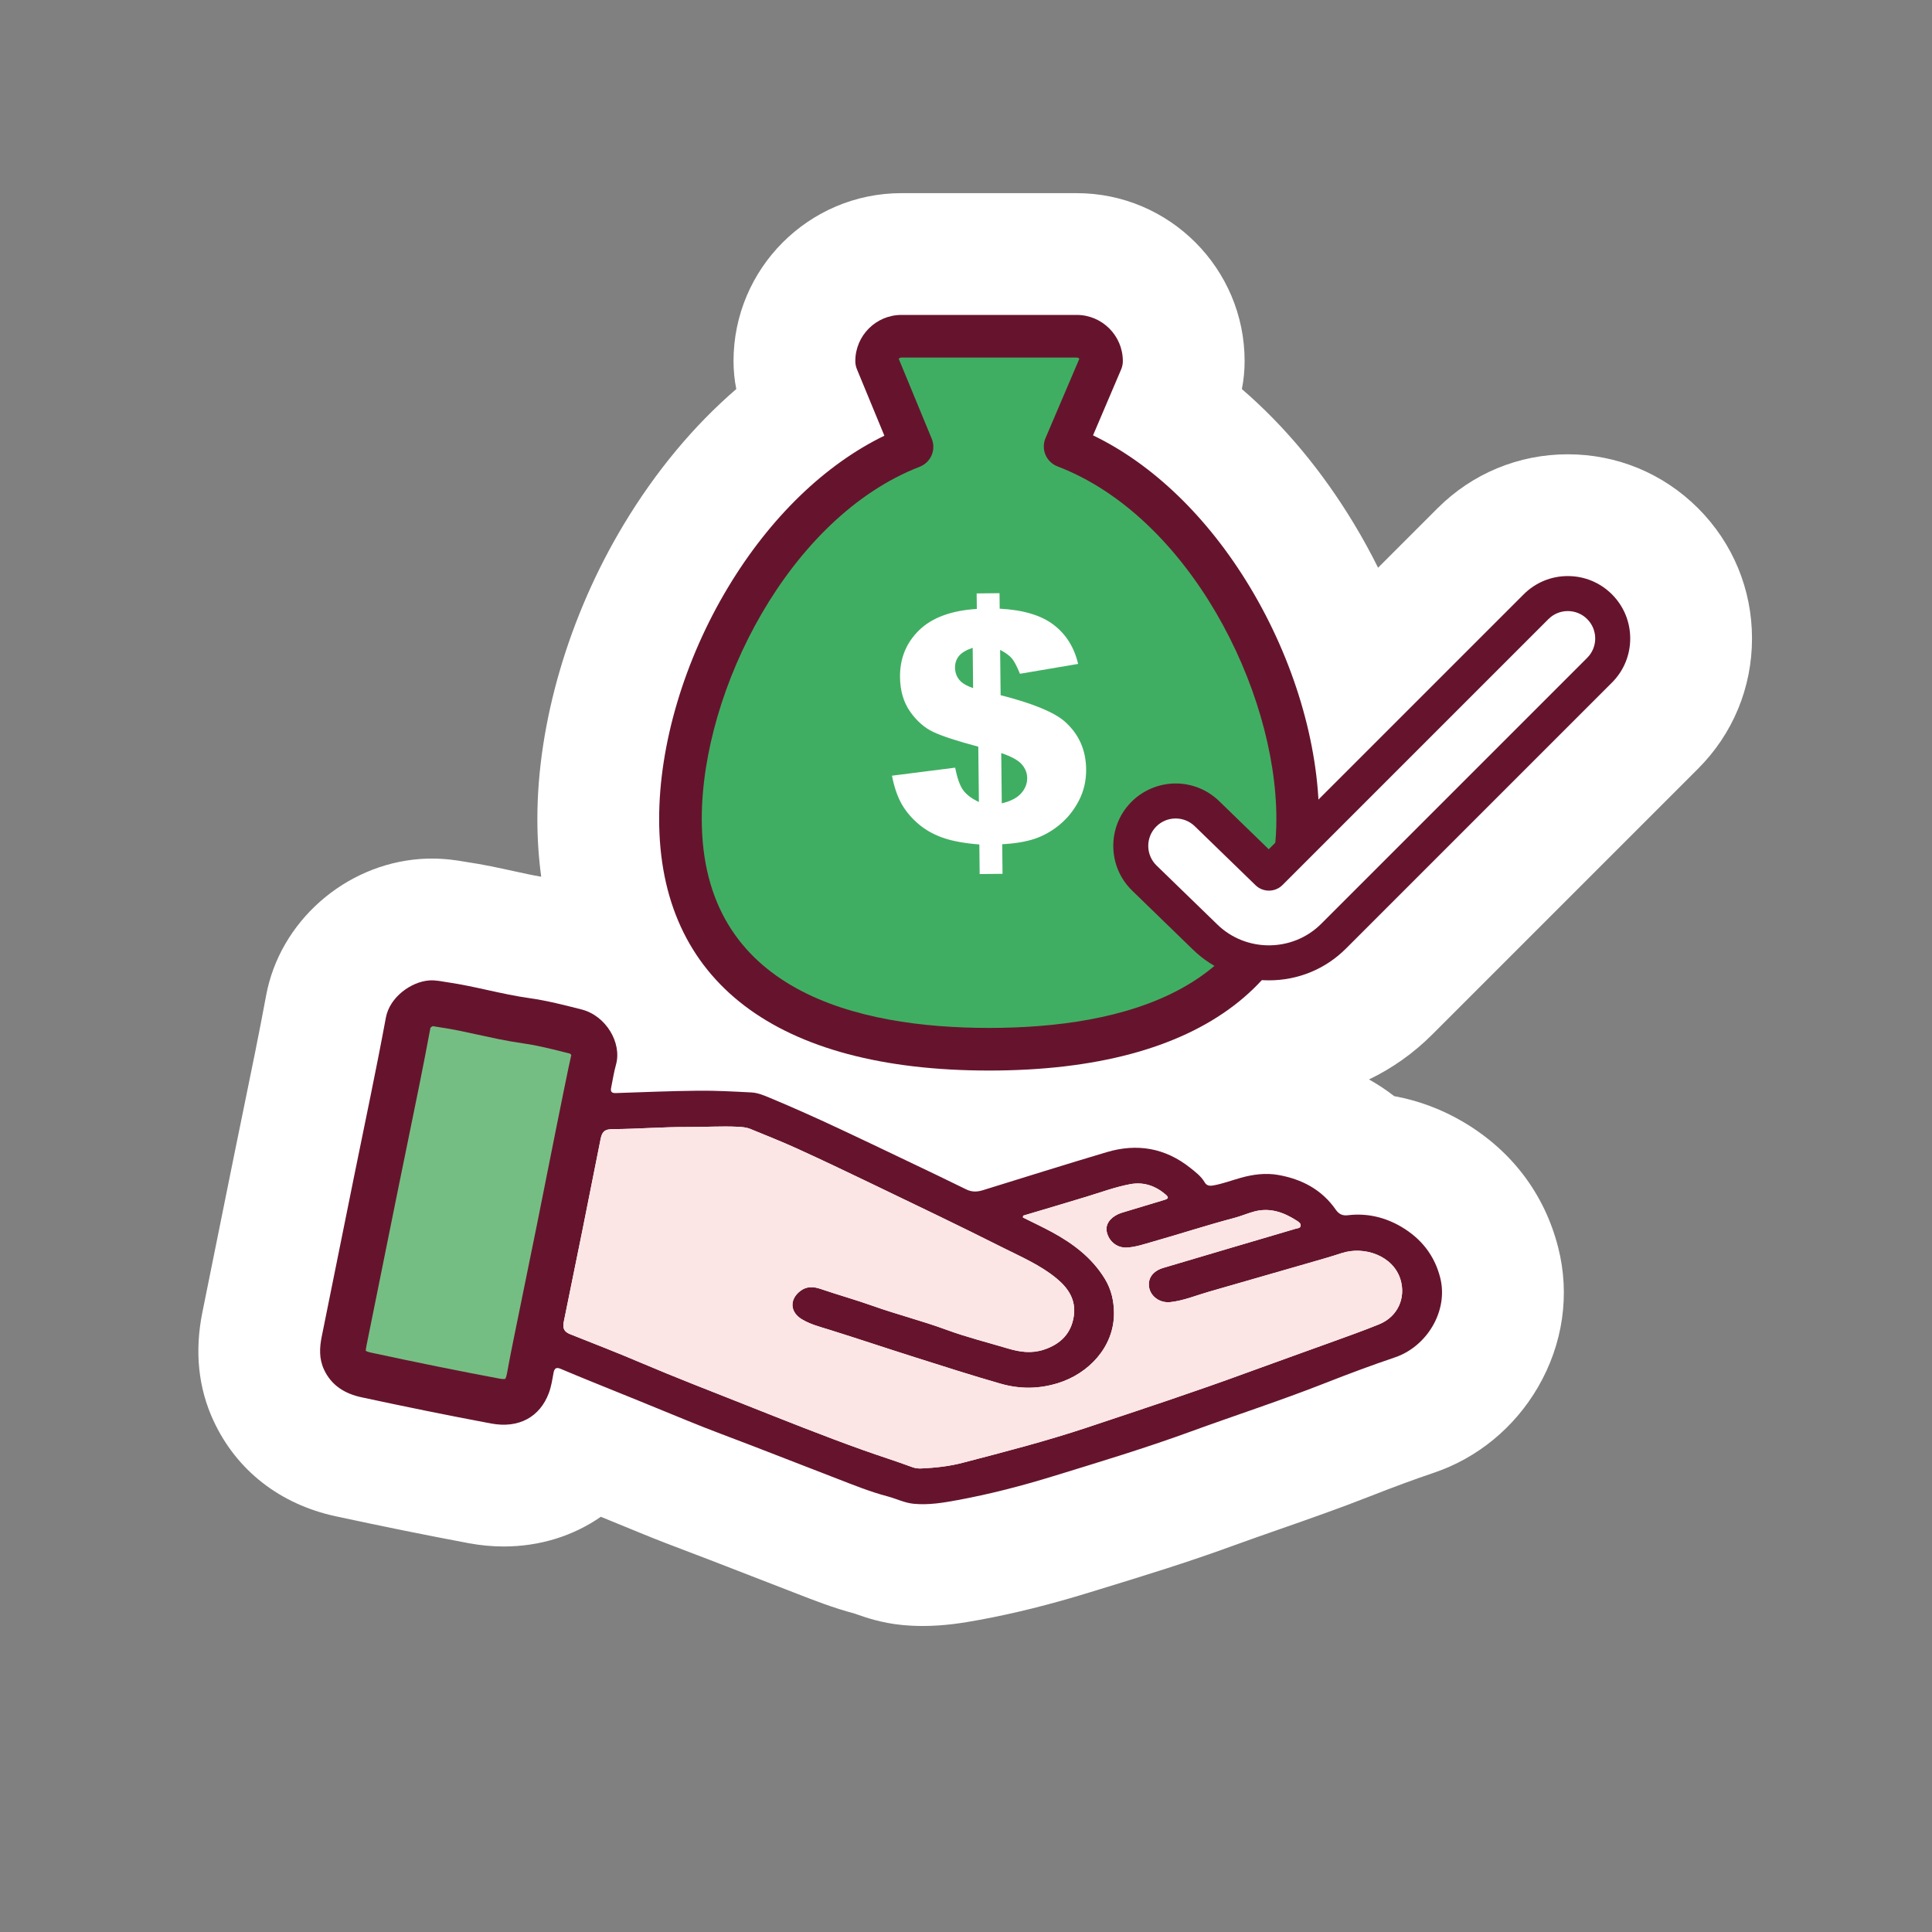<svg xmlns="http://www.w3.org/2000/svg" xmlns:xlink="http://www.w3.org/1999/xlink" width="3000" zoomAndPan="magnify" viewBox="0 0 2250 2250" height="3000" preserveAspectRatio="xMidYMid meet" version="1.0"><rect x="0" y="0" width="2250" height="2250" fill="#808080" stroke="none"/><defs><clipPath id="fcb8a25cf9"><path d="M 231 224.898 L 2041 224.898 L 2041 1893.66 L 231 1893.66 Z M 231 224.898 " clip-rule="nonzero"/></clipPath></defs><g clip-path="url(#fcb8a25cf9)"><path fill="#ffffff" d="M 1977.535 895.254 C 2018.062 854.746 2040.383 800.871 2040.383 743.566 C 2040.383 686.258 2018.059 632.379 1977.504 591.84 C 1936.984 551.355 1883.137 529.066 1825.867 529.066 C 1768.59 529.066 1714.73 551.363 1674.18 591.887 L 1604.914 661.156 C 1596.273 643.777 1586.938 626.73 1576.93 610.148 C 1539.762 548.527 1495.598 495.594 1446.277 453.113 C 1448.406 442.438 1449.48 431.547 1449.48 420.523 C 1449.48 312.68 1361.742 224.941 1253.898 224.941 L 1049.84 224.941 C 942 224.941 854.262 312.68 854.262 420.523 C 854.262 431.547 855.336 442.43 857.465 453.098 C 807.922 495.77 763.598 548.969 726.336 610.922 C 662.453 717.145 625.812 842.098 625.812 953.727 C 625.812 976.863 627.336 999.305 630.297 1021.023 C 620.707 1019.414 609.883 1017.059 598.453 1014.551 C 581.82 1010.895 562.973 1006.758 542.566 1003.758 L 540.43 1003.402 C 532.586 1002.086 519.453 999.883 502.832 999.883 C 498.406 999.883 493.953 1000.043 489.602 1000.352 C 401.312 1006.73 325.746 1073.633 309.91 1159.414 C 301.984 1202.305 292.906 1246.461 284.133 1289.168 C 280.508 1306.777 276.891 1324.391 273.328 1342 L 265.492 1380.73 C 255.516 1430.023 245.535 1479.328 235.625 1528.633 C 226.492 1574.074 230.926 1616.578 248.793 1654.91 C 275.594 1712.469 326.098 1751.879 391.027 1765.871 C 446.973 1777.914 497.613 1788.164 545.863 1797.195 C 559.449 1799.734 573.133 1801.027 586.551 1801.027 C 628.812 1801.027 667.684 1788.699 699.727 1766.441 C 716.336 1773.207 731.621 1779.473 746.387 1785.551 C 765.578 1793.469 784.348 1800.586 802.504 1807.473 C 810.664 1810.562 818.828 1813.66 826.977 1816.812 C 859.277 1829.309 891.57 1841.824 923.844 1854.367 L 928.77 1856.281 C 948.227 1863.871 970.219 1872.438 995.43 1879.227 C 996.109 1879.465 996.777 1879.707 997.457 1879.938 C 1007.617 1883.512 1026.539 1890.152 1050.559 1892.457 C 1058.445 1893.219 1066.562 1893.609 1074.688 1893.609 C 1100.098 1893.609 1122.145 1889.93 1140.793 1886.492 C 1181.246 1879.043 1222.848 1868.672 1267.969 1854.797 L 1281.547 1850.633 C 1331.352 1835.352 1382.852 1819.539 1434.34 1800.754 C 1452.934 1793.973 1471.523 1787.477 1491.215 1780.59 C 1525.059 1768.758 1560.062 1756.523 1595.285 1742.664 C 1622.594 1731.914 1647.082 1722.891 1670.141 1715.082 C 1720.711 1697.949 1763.641 1662.633 1791.027 1615.645 C 1820.277 1565.449 1828.656 1507.578 1814.625 1452.68 C 1798.754 1390.602 1760.707 1340.188 1704.57 1306.895 C 1679.316 1291.922 1651.891 1281.676 1623.656 1276.543 C 1614.434 1269.355 1604.637 1262.887 1594.344 1257.121 C 1621.262 1244.172 1646.078 1226.684 1667.801 1204.973 Z M 1977.535 895.254 " fill-opacity="1" fill-rule="nonzero"/></g><path fill="#66142e" d="M 412.34 1370.133 C 424.809 1308.5 437.953 1247 449.375 1185.184 C 453.816 1161.125 478.957 1143.324 499.816 1141.812 C 507.426 1141.262 514.516 1142.977 521.871 1144.059 C 553.641 1148.73 584.492 1157.93 616.289 1162.383 C 636.93 1165.281 657.281 1170.52 677.344 1175.629 C 705.703 1182.828 724.574 1214.617 717.34 1240.09 C 714.859 1248.812 713.582 1257.887 711.719 1266.785 C 710.777 1271.277 712.289 1273.156 717.121 1272.984 C 749.164 1271.918 781.207 1270.555 813.258 1270.23 C 833.816 1270.023 854.414 1271.188 874.961 1272.238 C 882.73 1272.641 890.059 1275.824 897.188 1278.797 C 950.746 1301.094 1002.898 1326.473 1055.242 1351.418 C 1078.641 1362.562 1102.027 1373.73 1125.281 1385.168 C 1131.812 1388.387 1137.969 1388.176 1144.656 1386.102 C 1192.68 1371.219 1240.641 1356.16 1288.824 1341.805 C 1324.203 1331.266 1356.93 1336.805 1386.242 1360.125 C 1392.566 1365.16 1398.883 1369.941 1403.043 1377.055 C 1405.234 1380.805 1408.629 1381.316 1412.781 1380.594 C 1423.906 1378.652 1434.434 1374.617 1445.246 1371.605 C 1459.594 1367.617 1474.223 1365.766 1488.836 1368.371 C 1516.113 1373.238 1539.418 1385.434 1555.613 1408.766 C 1559.309 1414.09 1563.598 1416.016 1569.812 1415.254 C 1592.184 1412.531 1613.406 1417.719 1632.234 1428.879 C 1654.652 1442.18 1670.465 1461.414 1677.215 1487.816 C 1687.195 1526.855 1661.473 1568.285 1624.637 1580.766 C 1597.297 1590.023 1570.211 1600.129 1543.344 1610.699 C 1491.348 1631.172 1438.191 1648.391 1385.727 1667.531 C 1333.238 1686.68 1279.715 1702.828 1226.297 1719.25 C 1189.66 1730.516 1152.723 1740.098 1115.098 1747.031 C 1098.328 1750.117 1081.418 1752.965 1064.156 1751.305 C 1053.344 1750.27 1043.711 1745.309 1033.402 1742.59 C 1013.508 1737.328 994.398 1729.637 975.227 1722.188 C 942.879 1709.621 910.516 1697.078 878.148 1684.559 C 852.246 1674.539 826.125 1665.047 800.461 1654.457 C 762.91 1638.988 725.285 1623.719 687.629 1608.512 C 676.008 1603.824 664.422 1598.949 652.844 1594.102 C 647.801 1591.988 645.613 1593.539 644.648 1598.82 C 643.203 1606.691 642 1614.773 639.223 1622.219 C 628.762 1650.27 604.195 1663.836 571.949 1657.805 C 521.457 1648.352 471.109 1638.055 420.891 1627.246 C 402.082 1623.188 386.125 1613.844 377.375 1595.066 C 371.473 1582.402 372.066 1569.594 374.68 1556.59 C 387.168 1494.418 399.77 1432.273 412.34 1370.133 M 1191.559 1415.746 C 1191.461 1416.453 1191.359 1417.16 1191.266 1417.867 C 1202.648 1423.566 1214.207 1428.934 1225.379 1435.012 C 1249.855 1448.332 1271.594 1464.734 1286.562 1489.039 C 1294.324 1501.629 1297.332 1515.391 1297.344 1529.555 C 1297.391 1568.531 1267.953 1599.734 1232.117 1610.781 C 1210.059 1617.59 1188.148 1617.977 1165.16 1611.398 C 1132.023 1601.922 1099.254 1591.352 1066.426 1580.98 C 1032.812 1570.348 999.406 1559.09 965.738 1548.574 C 954.906 1545.195 943.582 1542.359 933.648 1536.301 C 919.887 1527.902 919.34 1513.16 932.012 1503.48 C 939.629 1497.656 947.668 1498.359 955.648 1501.078 C 975.891 1507.969 996.523 1513.734 1016.633 1520.883 C 1044.824 1530.902 1073.855 1538.211 1101.938 1548.543 C 1125.523 1557.223 1149.934 1563.32 1173.992 1570.5 C 1188.074 1574.707 1201.543 1576.449 1215.605 1571.832 C 1234.73 1565.562 1247.453 1553.281 1250.508 1532.949 C 1253.34 1514.09 1244.418 1500.336 1230.238 1488.672 C 1211.402 1473.164 1189.152 1463.695 1167.781 1452.93 C 1117.449 1427.559 1066.535 1403.324 1015.754 1378.848 C 986.637 1364.809 957.438 1350.926 928.02 1337.512 C 910.285 1329.418 892.094 1322.312 874.07 1314.855 C 869.328 1312.891 864.262 1312.473 859.137 1312.23 C 839.91 1311.305 820.684 1312.637 801.449 1312.52 C 772.07 1312.324 742.684 1314.859 713.297 1314.992 C 703.781 1315.039 701.059 1318.387 699.402 1326.809 C 685.402 1397.664 671.168 1468.473 656.594 1539.219 C 654.953 1547.168 657.043 1551.039 664.227 1553.879 C 692.051 1564.891 719.934 1575.781 747.457 1587.5 C 786.762 1604.234 826.621 1619.602 866.316 1635.344 C 912.488 1653.652 958.59 1672.152 1005.395 1688.855 C 1024.484 1695.68 1043.844 1701.723 1062.852 1708.773 C 1066.137 1709.988 1069.602 1710.301 1073.129 1710.145 C 1089.203 1709.383 1105.207 1707.688 1120.754 1703.637 C 1169.641 1690.902 1218.516 1678.312 1266.535 1662.281 C 1328.914 1641.453 1391.379 1620.953 1453.109 1598.262 C 1485.215 1586.473 1517.477 1575.094 1549.621 1563.402 C 1568.465 1556.551 1587.398 1549.887 1605.969 1542.336 C 1628.105 1533.336 1637.41 1511.293 1630.996 1490.121 C 1622.574 1462.316 1588.699 1450.75 1562.406 1459.414 C 1550 1463.504 1537.41 1467.035 1524.852 1470.676 C 1485.848 1481.953 1446.84 1493.219 1407.797 1504.371 C 1392.91 1508.621 1378.477 1514.762 1362.969 1516.449 C 1350.906 1517.777 1340.199 1509.922 1338.309 1499.5 C 1336.41 1489.016 1342.301 1480.285 1354.84 1476.543 C 1406.066 1461.262 1457.363 1446.227 1508.625 1431.086 C 1510.863 1430.418 1514.035 1430.512 1514.648 1427.871 C 1515.363 1424.844 1512.48 1423.074 1510.344 1421.691 C 1495.305 1411.934 1479.234 1406.094 1461.078 1410.824 C 1453.082 1412.91 1445.43 1416.297 1437.438 1418.402 C 1405.648 1426.781 1374.41 1437.043 1342.793 1445.977 C 1332.824 1448.785 1322.855 1452.359 1312.352 1452.898 C 1301.062 1453.477 1291.57 1445.984 1289.012 1434.898 C 1287.086 1426.547 1292.09 1418.625 1302.477 1413.848 C 1304.648 1412.848 1306.988 1412.195 1309.293 1411.492 C 1324.891 1406.746 1340.48 1401.984 1356.121 1397.359 C 1360.516 1396.055 1361.566 1394.668 1357.578 1391.234 C 1345.504 1380.855 1331.656 1376.148 1315.988 1379.129 C 1298.652 1382.426 1282.059 1388.562 1265.211 1393.707 C 1240.688 1401.203 1216.109 1408.41 1191.559 1415.746 " fill-opacity="1" fill-rule="nonzero"/><path fill="#75be83" d="M 510.664 1591.672 C 485.422 1586.574 459.723 1581.199 432.086 1575.25 C 428.301 1574.434 426.543 1573.523 425.965 1573.172 C 425.988 1572.242 426.152 1570.383 426.82 1567.07 C 436.734 1517.73 446.711 1468.426 456.695 1419.117 L 464.473 1380.672 C 467.996 1363.277 471.566 1345.891 475.145 1328.5 C 483.984 1285.496 493.117 1241.062 501.301 1196.898 C 501.996 1196.227 503.055 1195.492 503.965 1195.043 C 505.195 1195.227 506.859 1195.5 508.188 1195.723 C 510.168 1196.059 512.148 1196.383 514.141 1196.68 C 520.355 1197.594 526.977 1198.773 534.953 1200.383 C 542.188 1201.844 549.395 1203.43 556.602 1205.016 C 564.391 1206.723 572.184 1208.434 580 1210.016 C 590.859 1212.207 600.039 1213.809 608.895 1215.055 C 614.016 1215.766 619.395 1216.703 625.336 1217.91 C 637.398 1220.344 649.578 1223.441 662.469 1226.715 L 663.844 1227.062 C 664.309 1227.391 664.887 1228.07 665.305 1228.73 C 663.469 1235.766 649.598 1304.449 647.215 1316.504 C 632.379 1391.598 618.414 1460.934 604.488 1528.484 C 602.152 1539.855 594.594 1576.777 592.32 1589.27 L 591.684 1592.789 C 590.973 1596.781 590.082 1601.742 589.379 1603.648 C 588.957 1604.777 588.57 1605.508 588.312 1605.922 C 587.285 1606.074 585.094 1606.156 581.715 1605.527 C 558.906 1601.254 535 1596.602 510.664 1591.672 Z M 510.664 1591.672 " fill-opacity="1" fill-rule="nonzero"/><path fill="#fce6e5" d="M 1191.559 1415.746 C 1191.461 1416.453 1191.359 1417.16 1191.266 1417.867 C 1202.648 1423.566 1214.207 1428.934 1225.379 1435.012 C 1249.855 1448.332 1271.594 1464.734 1286.562 1489.039 C 1294.324 1501.629 1297.332 1515.391 1297.344 1529.555 C 1297.391 1568.531 1267.953 1599.734 1232.117 1610.781 C 1210.059 1617.59 1188.148 1617.977 1165.16 1611.398 C 1132.023 1601.922 1099.254 1591.352 1066.426 1580.98 C 1032.812 1570.348 999.406 1559.09 965.738 1548.574 C 954.906 1545.195 943.582 1542.359 933.648 1536.301 C 919.887 1527.902 919.34 1513.16 932.012 1503.48 C 939.629 1497.656 947.668 1498.359 955.648 1501.078 C 975.891 1507.969 996.523 1513.734 1016.633 1520.883 C 1044.824 1530.902 1073.855 1538.211 1101.938 1548.543 C 1125.523 1557.223 1149.934 1563.32 1173.992 1570.5 C 1188.074 1574.707 1201.543 1576.449 1215.605 1571.832 C 1234.73 1565.562 1247.453 1553.281 1250.508 1532.949 C 1253.34 1514.09 1244.418 1500.336 1230.238 1488.672 C 1211.402 1473.164 1189.152 1463.695 1167.781 1452.93 C 1117.449 1427.559 1066.535 1403.324 1015.754 1378.848 C 986.637 1364.809 957.438 1350.926 928.02 1337.512 C 910.285 1329.418 892.094 1322.312 874.07 1314.855 C 869.328 1312.891 864.262 1312.473 859.137 1312.23 C 839.91 1311.305 820.684 1312.637 801.449 1312.52 C 772.07 1312.324 742.684 1314.859 713.297 1314.992 C 703.781 1315.039 701.059 1318.387 699.402 1326.809 C 685.402 1397.664 671.168 1468.473 656.594 1539.219 C 654.953 1547.168 657.043 1551.039 664.227 1553.879 C 692.051 1564.891 719.934 1575.781 747.457 1587.5 C 786.762 1604.234 826.621 1619.602 866.316 1635.344 C 912.488 1653.652 958.59 1672.152 1005.395 1688.855 C 1024.484 1695.68 1043.844 1701.723 1062.852 1708.773 C 1066.137 1709.988 1069.602 1710.301 1073.129 1710.145 C 1089.203 1709.383 1105.207 1707.688 1120.754 1703.637 C 1169.641 1690.902 1218.516 1678.312 1266.535 1662.281 C 1328.914 1641.453 1391.379 1620.953 1453.109 1598.262 C 1485.215 1586.473 1517.477 1575.094 1549.621 1563.402 C 1568.465 1556.551 1587.398 1549.887 1605.969 1542.336 C 1628.105 1533.336 1637.41 1511.293 1630.996 1490.121 C 1622.574 1462.316 1588.699 1450.75 1562.406 1459.414 C 1550 1463.504 1537.41 1467.035 1524.852 1470.676 C 1485.848 1481.953 1446.84 1493.219 1407.797 1504.371 C 1392.91 1508.621 1378.477 1514.762 1362.969 1516.449 C 1350.906 1517.777 1340.199 1509.922 1338.309 1499.5 C 1336.41 1489.016 1342.301 1480.285 1354.84 1476.543 C 1406.066 1461.262 1457.363 1446.227 1508.625 1431.086 C 1510.863 1430.418 1514.035 1430.512 1514.648 1427.871 C 1515.363 1424.844 1512.48 1423.074 1510.344 1421.691 C 1495.305 1411.934 1479.234 1406.094 1461.078 1410.824 C 1453.082 1412.91 1445.43 1416.297 1437.438 1418.402 C 1405.648 1426.781 1374.41 1437.043 1342.793 1445.977 C 1332.824 1448.785 1322.855 1452.359 1312.352 1452.898 C 1301.062 1453.477 1291.57 1445.984 1289.012 1434.898 C 1287.086 1426.547 1292.09 1418.625 1302.477 1413.848 C 1304.648 1412.848 1306.988 1412.195 1309.293 1411.492 C 1324.891 1406.746 1340.48 1401.984 1356.121 1397.359 C 1360.516 1396.055 1361.566 1394.668 1357.578 1391.234 C 1345.504 1380.855 1331.656 1376.148 1315.988 1379.129 C 1298.652 1382.426 1282.059 1388.562 1265.211 1393.707 C 1240.688 1401.203 1216.109 1408.41 1191.559 1415.746 " fill-opacity="1" fill-rule="nonzero"/><path fill="#40ae62" d="M 1166.039 877.027 L 1166.664 935.566 C 1176.973 933.129 1184.504 929.234 1189.25 923.879 C 1193.988 918.52 1196.336 912.555 1196.262 905.965 C 1196.203 900.23 1194.117 894.977 1189.992 890.195 C 1185.879 885.422 1177.898 881.035 1166.039 877.027 " fill-opacity="1" fill-rule="nonzero"/><path fill="#40ae62" d="M 1240.426 519.98 L 1282.832 420.523 C 1282.832 404.531 1269.879 391.582 1253.898 391.582 L 1049.84 391.582 C 1033.871 391.582 1020.91 404.531 1020.91 420.523 L 1062.152 520.418 C 907.07 580.543 792.461 786.223 792.461 953.73 C 792.461 1152.223 953.367 1221.934 1151.867 1221.934 C 1350.355 1221.934 1511.277 1152.223 1511.277 953.73 C 1511.281 785.805 1396.098 579.527 1240.426 519.98 M 1256.473 932.383 C 1250.691 943.508 1243.25 952.844 1234.16 960.359 C 1225.051 967.887 1215.344 973.371 1205.055 976.824 C 1194.746 980.277 1182.129 982.395 1167.176 983.168 L 1167.547 1017.641 L 1140.91 1017.93 L 1140.551 983.453 C 1122.652 982.066 1108.121 979.328 1096.953 975.254 C 1085.777 971.184 1076.109 965.48 1067.941 958.148 C 1059.773 950.816 1053.453 942.891 1048.992 934.363 C 1044.52 925.84 1041.133 915.508 1038.809 903.367 L 1112.402 894.012 C 1114.715 906.023 1117.766 914.688 1121.531 920 C 1125.301 925.312 1131.457 929.984 1140.02 934.031 L 1139.32 869.582 C 1114.691 863.023 1097.203 857.312 1086.875 852.43 C 1076.539 847.555 1067.547 839.645 1059.895 828.719 C 1052.238 817.785 1048.328 804.414 1048.156 788.598 C 1047.922 766.938 1055.297 748.754 1070.285 734.051 C 1085.262 719.355 1107.715 711.051 1137.602 709.145 L 1137.402 691.086 L 1164.039 690.812 L 1164.234 708.863 C 1191.488 710.273 1212.383 716.492 1226.91 727.531 C 1241.445 738.559 1250.996 753.777 1255.578 773.188 L 1187.848 784.676 C 1184.344 776.078 1181.215 770.129 1178.438 766.809 C 1175.676 763.5 1171.105 760.168 1164.746 756.836 L 1165.312 809.602 C 1202.379 819.07 1227.172 829.215 1239.703 840.012 C 1256.273 854.566 1264.668 873.156 1264.918 895.785 C 1265.066 909.035 1262.246 921.242 1256.473 932.383 " fill-opacity="1" fill-rule="nonzero"/><path fill="#40ae62" d="M 1116.645 764.133 C 1113.652 767.949 1112.188 772.422 1112.234 777.555 C 1112.301 782.938 1113.887 787.59 1117.012 791.52 C 1120.145 795.461 1125.566 798.73 1133.285 801.328 L 1132.785 754.426 C 1125.031 757.074 1119.652 760.312 1116.645 764.133 " fill-opacity="1" fill-rule="nonzero"/><path fill="#66142e" d="M 1151.871 1246.754 C 904.098 1246.754 767.641 1142.688 767.641 953.73 C 767.641 867.117 796.891 768.801 847.883 684.016 C 896.664 602.898 960.613 541.066 1029.938 507.418 L 997.969 429.984 C 996.73 426.984 996.094 423.77 996.094 420.52 C 996.094 390.871 1020.203 366.758 1049.844 366.758 L 1253.902 366.758 C 1283.539 366.758 1307.656 390.871 1307.656 420.52 C 1307.656 423.863 1306.98 427.176 1305.668 430.242 L 1272.938 507.008 C 1342.414 540.477 1406.531 602.219 1455.488 683.395 C 1506.727 768.336 1536.105 866.867 1536.105 953.727 C 1536.102 1142.688 1399.645 1246.754 1151.871 1246.754 Z M 1046.676 417.883 L 1085.094 510.941 C 1087.641 517.113 1087.594 524.047 1084.965 530.184 C 1082.34 536.316 1077.352 541.141 1071.121 543.551 C 919.277 602.418 817.277 803.168 817.277 953.727 C 817.277 1154.883 999.23 1197.113 1151.867 1197.113 C 1304.508 1197.113 1486.457 1154.883 1486.457 953.727 C 1486.457 802.535 1384.031 601.48 1231.551 543.156 C 1225.25 540.742 1220.203 535.875 1217.57 529.664 C 1214.934 523.465 1214.938 516.445 1217.586 510.242 L 1256.996 417.82 C 1256.242 416.945 1255.133 416.402 1253.895 416.402 L 1049.84 416.402 C 1048.566 416.402 1047.43 416.98 1046.676 417.883 Z M 1046.676 417.883 " fill-opacity="1" fill-rule="nonzero"/><path fill="#66142e" d="M 1877.254 692.156 C 1863.52 678.438 1845.273 670.887 1825.863 670.887 C 1806.457 670.887 1788.199 678.441 1774.465 692.172 L 1477.582 989.039 L 1419.793 932.945 C 1406.152 919.715 1388.172 912.426 1369.172 912.426 C 1349.629 912.426 1330.621 920.465 1317.008 934.484 C 1289.102 963.246 1289.785 1009.34 1318.543 1037.262 L 1389.398 1106.023 C 1413.109 1129.035 1444.492 1141.707 1477.762 1141.707 C 1511.754 1141.707 1543.625 1128.57 1567.508 1104.699 L 1877.254 794.965 C 1890.988 781.238 1898.547 762.984 1898.547 743.566 C 1898.551 724.148 1890.992 705.895 1877.254 692.156 Z M 1877.254 692.156 " fill-opacity="1" fill-rule="nonzero"/><path fill="#ffffff" d="M 1477.766 1100.938 C 1456.094 1100.938 1434.418 1092.895 1417.801 1076.77 L 1346.941 1008.008 C 1334.301 995.727 1333.996 975.527 1346.273 962.883 C 1358.543 950.238 1378.742 949.934 1391.402 962.207 L 1462.254 1030.973 C 1470.938 1039.402 1484.977 1039.305 1493.551 1030.738 L 1803.301 720.996 C 1815.773 708.535 1835.969 708.535 1848.434 720.996 C 1860.895 733.461 1860.895 753.668 1848.434 766.121 L 1538.68 1075.863 C 1521.969 1092.562 1499.871 1100.938 1477.766 1100.938 " fill-opacity="1" fill-rule="nonzero"/></svg>